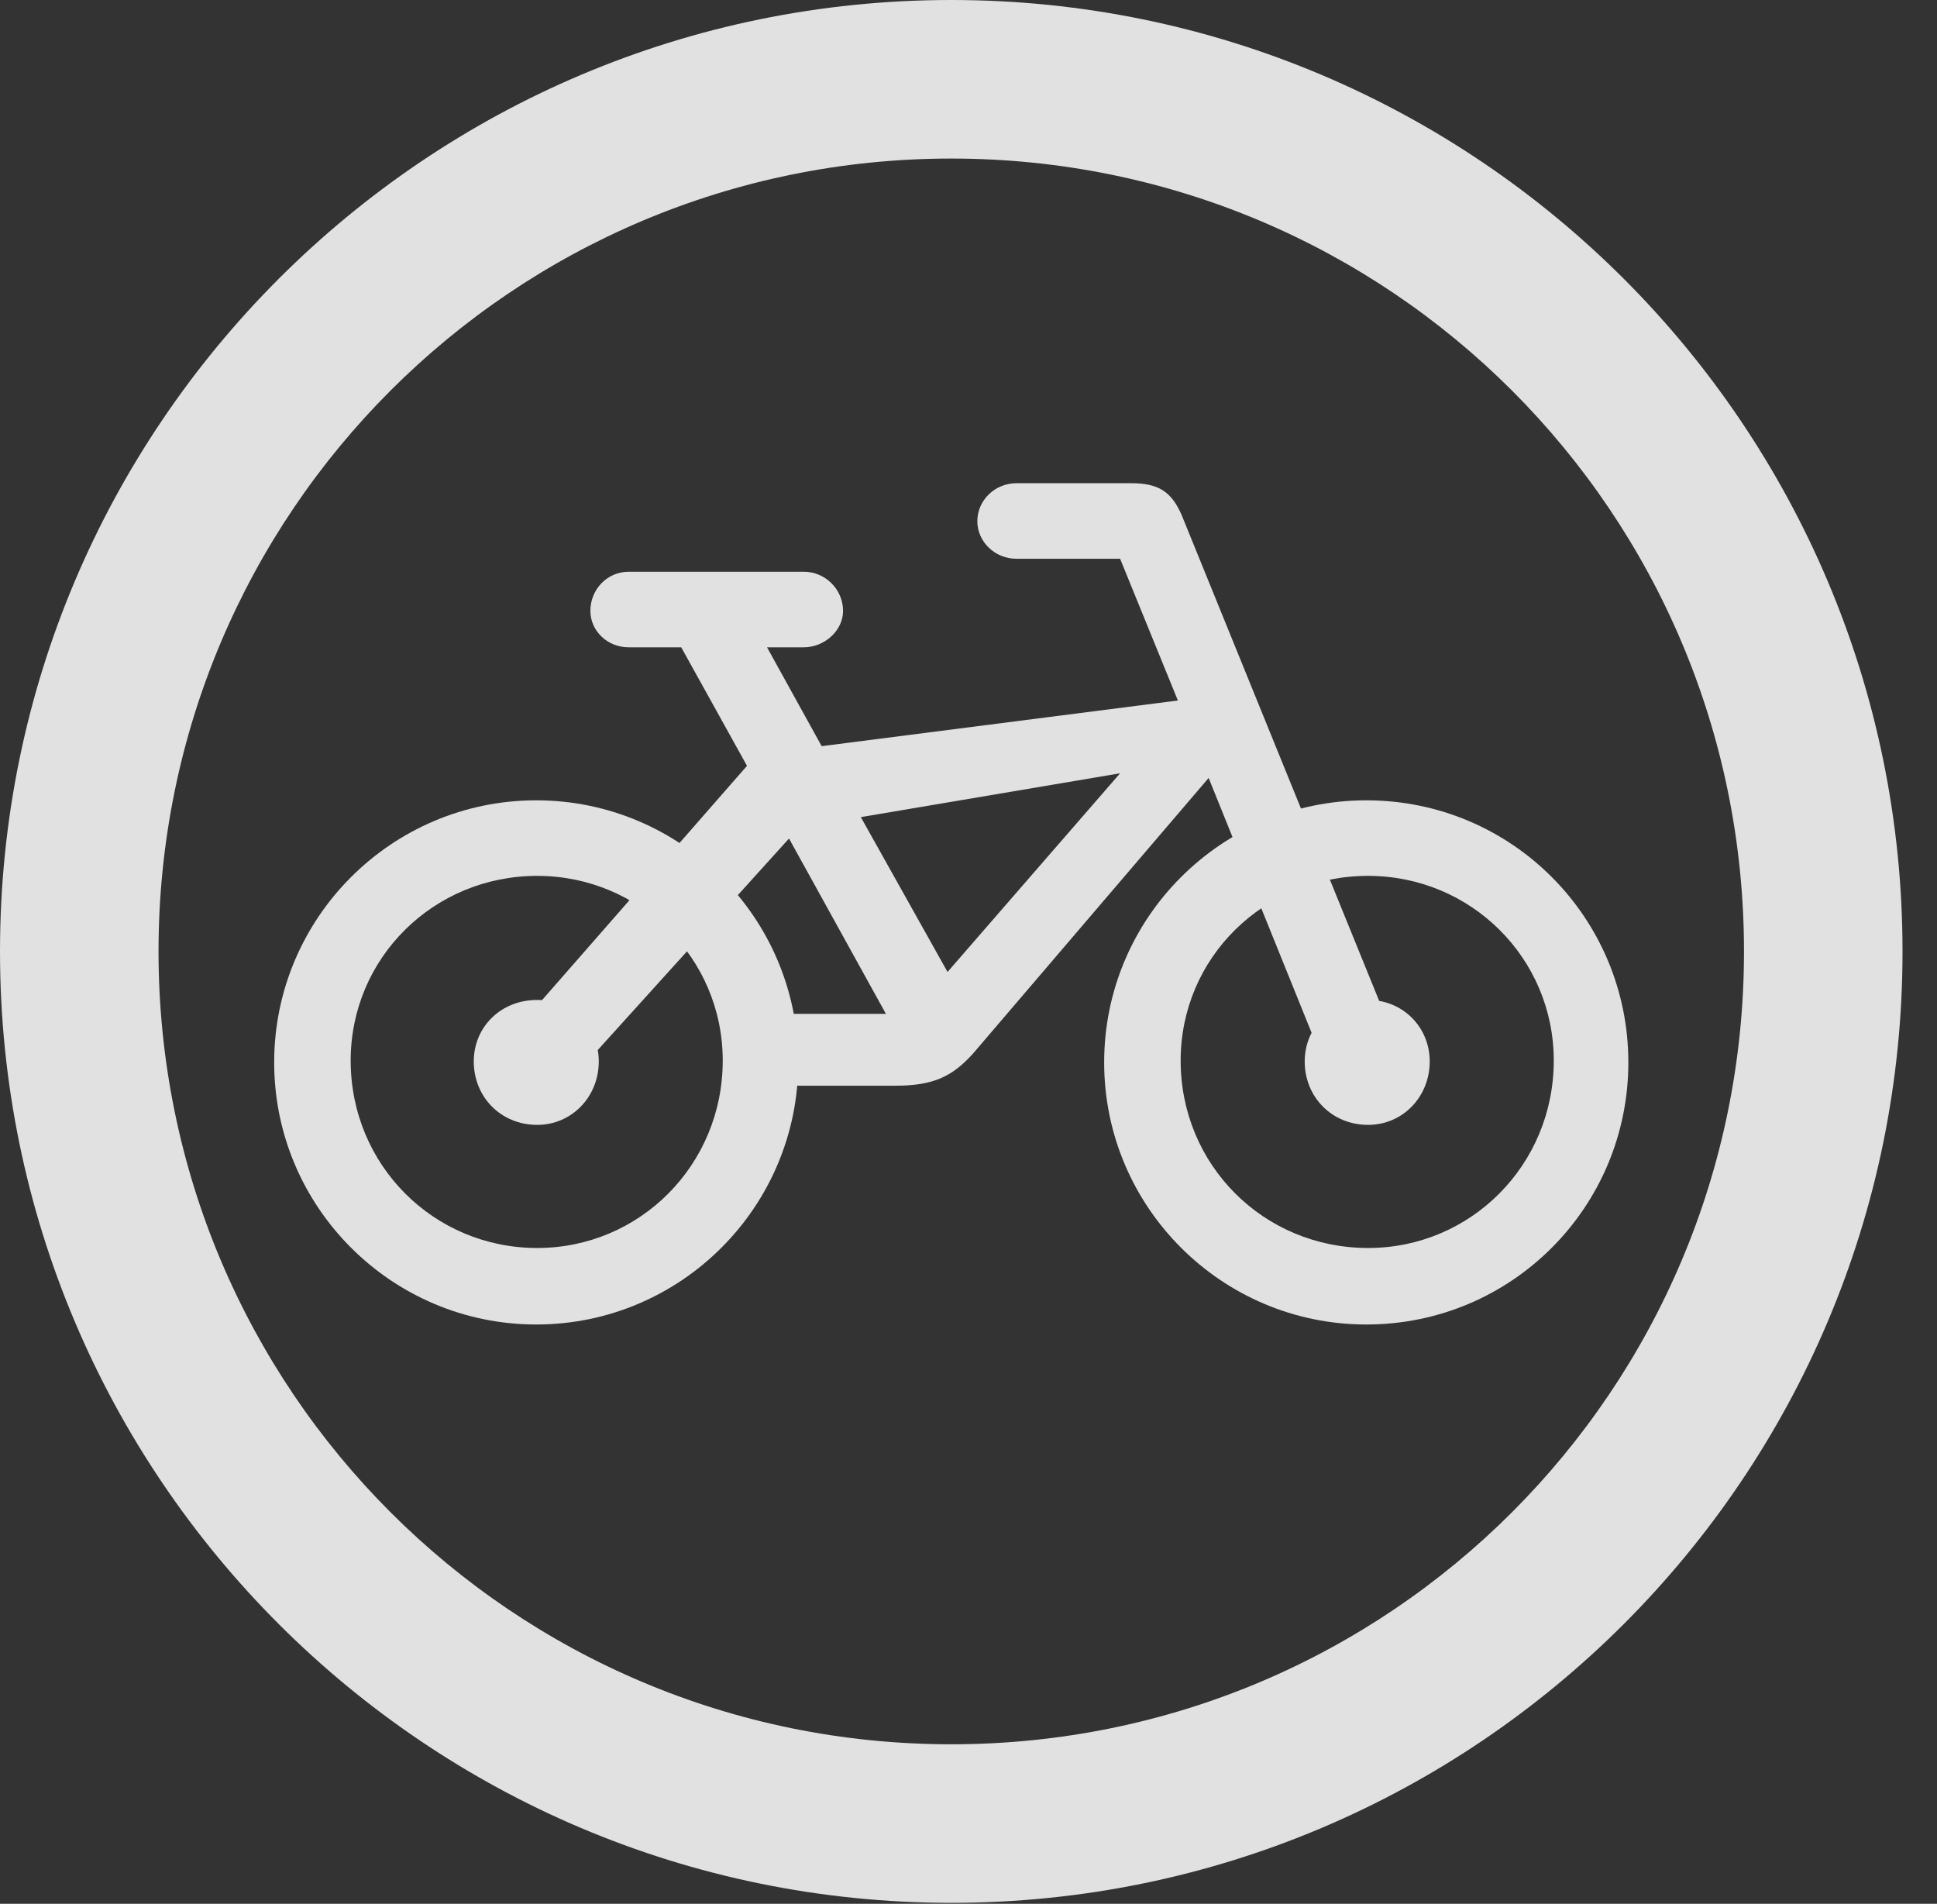 <?xml version="1.0" encoding="UTF-8"?>
<!--Generator: Apple Native CoreSVG 326-->
<!DOCTYPE svg
PUBLIC "-//W3C//DTD SVG 1.1//EN"
       "http://www.w3.org/Graphics/SVG/1.1/DTD/svg11.dtd">
<svg version="1.1" xmlns="http://www.w3.org/2000/svg" xmlns:xlink="http://www.w3.org/1999/xlink" viewBox="0 0 20.283 19.932">
 <rect x="0" y="0" width="20.283" height="19.932" fill="#333333" stroke="none"/>
 <g>
  <rect height="19.932" opacity="0" width="20.283" x="0" y="0"/>
  <path d="M9.961 19.922C15.459 19.922 19.922 15.459 19.922 9.961C19.922 4.463 15.459 0 9.961 0C4.463 0 0 4.463 0 9.961C0 15.459 4.463 19.922 9.961 19.922ZM9.961 18.262C5.371 18.262 1.66 14.551 1.66 9.961C1.66 5.371 5.371 1.66 9.961 1.66C14.551 1.66 18.262 5.371 18.262 9.961C18.262 14.551 14.551 18.262 9.961 18.262Z" fill="white" fill-opacity="0.85"/>
  <path d="M5.615 13.867C7.129 13.867 8.359 12.637 8.359 11.123C8.359 9.609 7.129 8.379 5.615 8.379C4.102 8.379 2.871 9.609 2.871 11.123C2.871 12.637 4.102 13.867 5.615 13.867ZM5.625 13.066C4.541 13.066 3.672 12.197 3.672 11.104C3.672 10.029 4.541 9.17 5.625 9.17C6.699 9.17 7.568 10.029 7.568 11.104C7.568 12.197 6.699 13.066 5.625 13.066ZM5.625 11.777C5.986 11.777 6.27 11.484 6.27 11.113C6.27 10.752 5.986 10.469 5.625 10.469C5.244 10.469 4.961 10.752 4.961 11.113C4.961 11.484 5.244 11.777 5.625 11.777ZM14.307 13.867C15.83 13.867 17.051 12.637 17.051 11.123C17.051 9.609 15.83 8.379 14.307 8.379C12.793 8.379 11.562 9.609 11.562 11.123C11.562 12.637 12.793 13.867 14.307 13.867ZM14.326 13.066C13.232 13.066 12.363 12.197 12.363 11.104C12.363 10.029 13.232 9.17 14.326 9.17C15.4 9.17 16.27 10.029 16.27 11.104C16.27 12.197 15.4 13.066 14.326 13.066ZM14.326 11.777C14.688 11.777 14.971 11.484 14.971 11.113C14.971 10.752 14.688 10.469 14.326 10.469C13.945 10.469 13.662 10.752 13.662 11.113C13.662 11.484 13.945 11.777 14.326 11.777ZM6.582 6.777L8.418 6.777C8.633 6.777 8.828 6.602 8.828 6.396C8.828 6.172 8.643 5.986 8.418 5.986L6.582 5.986C6.357 5.986 6.182 6.172 6.182 6.396C6.182 6.602 6.357 6.777 6.582 6.777ZM5.498 10.674L6.133 11.133L8.262 8.779L9.277 10.615L8.096 10.615L8.096 11.367L9.375 11.367C9.775 11.367 9.971 11.27 10.185 11.035L12.656 8.145L13.828 11.045L14.541 10.723L12.373 5.391C12.266 5.146 12.129 5.059 11.846 5.059L10.645 5.059C10.42 5.059 10.234 5.234 10.234 5.459C10.234 5.664 10.41 5.85 10.645 5.85L11.729 5.85L12.334 7.334L8.604 7.812L7.881 6.504L7.09 6.699L7.822 8.018ZM9.014 8.555L11.729 8.096L9.922 10.176Z" fill="white" fill-opacity="0.85"/>
 </g>
</svg>
